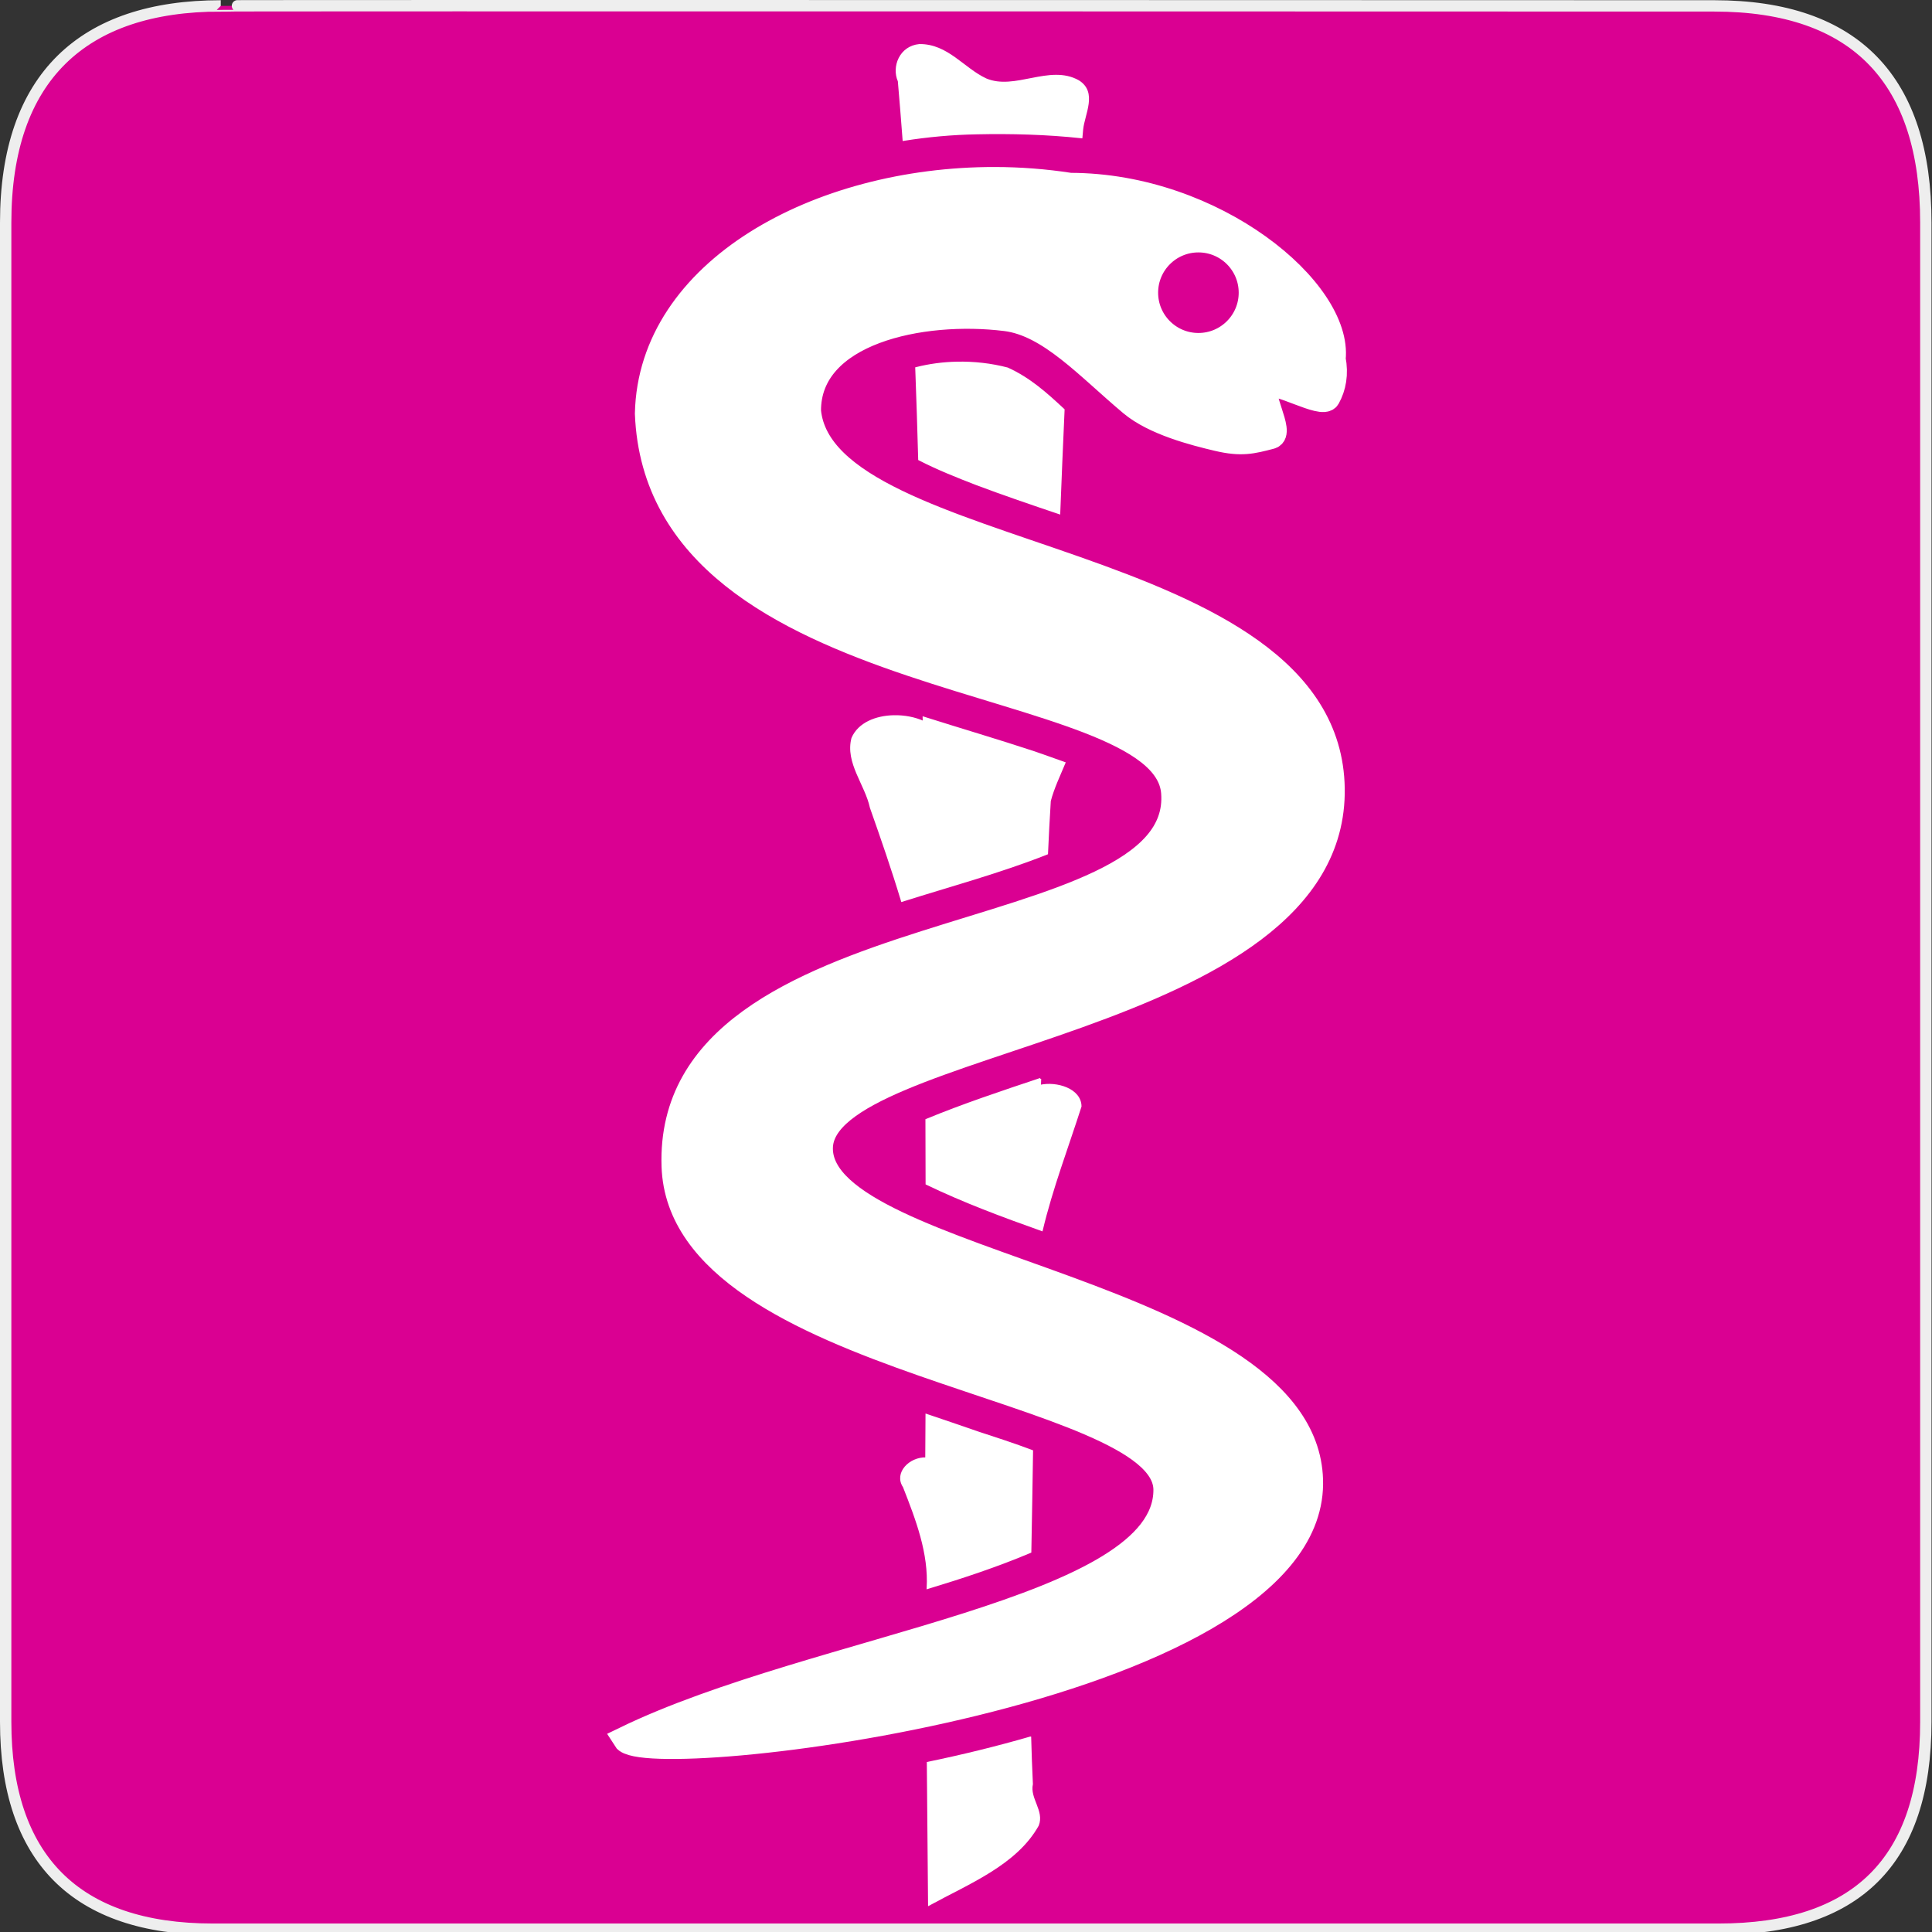 <?xml version="1.0" encoding="UTF-8" standalone="no"?>
<svg xmlns="http://www.w3.org/2000/svg" xmlns:sodipodi="http://sodipodi.sourceforge.net/DTD/sodipodi-0.dtd" xmlns:inkscape="http://www.inkscape.org/namespaces/inkscape" version="1.0" width="580" height="580">
 <rect width="100%" height="100%" fill="#333333" stroke="none"/>
 <defs id="defs4">
  <symbol viewBox="244.5 110 489 219.9" id="symbol-university">
   <path id="path4460" d="M79,43l57,119c0,0,21-96,104-96s124,106,124,106l43-133l82-17L0,17L79,43z"/>
   <path id="path4462" d="M94,176l-21,39" stroke-width="20" stroke="#000000" fill="none"/>
   <path id="path4464" d="M300,19c0,10.5-22.6,19-50.5,19S199,29.5,199,19s22.6-19,50.5-19S300,8.5,300,19z"/>
   <path id="path4466" d="M112,216l-16-38L64,88c0,0-9-8-4-35s16-24,16-24" stroke-width="20" stroke="#000000" ill="none"/>
  </symbol>
  <marker id="Arrow2Lend" refX="0.0" refY="0.0" orient="auto" inkscape:stockid="Arrow2Lend">
   <path transform="scale(1.1) rotate(180) translate(1,0)" d="M 8.719,4.034 L -2.207,0.016 L 8.719,-4.002 C 6.973,-1.63 6.983,1.616 8.719,4.034 z " id="path4137" fill-rule="evenodd" stroke-linejoin="round" stroke-width=".625"/>
  </marker>
  <marker id="Arrow1Mend" refX="0.0" refY="0.0" orient="auto" inkscape:stockid="Arrow1Mend">
   <path transform="scale(0.4) rotate(180) translate(10,0)" d="M 0.0,0.0 L 5.0,-5.0 L -12.5,0.0 L 5.0,5.0 L 0.0,0.0 z " id="path4125" fill-rule="evenodd" stroke="#000000" stroke-width="1.25"/>
  </marker>
  <marker id="TriangleOutL" refX="0.0" refY="0.0" orient="auto" inkscape:stockid="TriangleOutL">
   <path transform="scale(0.8)" d="M 5.77,0.0 L -2.88,5.0 L -2.88,-5.0 L 5.77,0.0 z " id="path4214" fill-rule="evenodd" stroke="#000000" stroke-width="1.25"/>
  </marker>
  <marker id="Arrow1Lend" refX="0.0" refY="0.0" orient="auto" inkscape:stockid="Arrow1Lend">
   <path transform="scale(0.8) rotate(180) translate(12.5,0)" d="M 0.0,0.0 L 5.0,-5.0 L -12.5,0.0 L 5.0,5.0 L 0.0,0.0 z " id="path4119" fill-rule="evenodd" stroke="#000000" stroke-width="1.25"/>
  </marker>
  <marker id="Tail" refX="0.0" refY="0.0" orient="auto" inkscape:stockid="Tail">
   <g transform="scale(-1.2)" id="g4152">
    <path d="M -3.805,-3.959 L 0.544,0" id="path4154" fill="none" fill-rule="evenodd" stroke="#000000" stroke-linecap="round" stroke-width=".8"/>
    <path d="M -1.287,-3.959 L 3.062,0" id="path4156" fill="none" fill-rule="evenodd" stroke="#000000" stroke-linecap="round" stroke-width=".8"/>
    <path d="M 1.305,-3.959 L 5.654,0" id="path4158" fill="none" fill-rule="evenodd" stroke="#000000" stroke-linecap="round" stroke-width=".8"/>
    <path d="M -3.805,4.178 L 0.544,0.22" id="path4160" fill="none" fill-rule="evenodd" stroke="#000000" stroke-linecap="round" stroke-width=".8"/>
    <path d="M -1.287,4.178 L 3.062,0.22" id="path4162" fill="none" fill-rule="evenodd" stroke="#000000" stroke-linecap="round" stroke-width=".8"/>
    <path d="M 1.305,4.178 L 5.654,0.22" id="path4164" fill="none" fill-rule="evenodd" stroke="#000000" stroke-linecap="round" stroke-width=".8"/>
   </g>
  </marker>
  <marker id="Arrow1Sstart" refX="0.0" refY="0.0" orient="auto" inkscape:stockid="Arrow1Sstart">
   <path transform="scale(0.2) translate(6,0)" d="M 0.0,0.0 L 5.0,-5.0 L -12.5,0.0 L 5.0,5.0 L 0.0,0.0 z " id="path4128" fill-rule="evenodd" stroke="#000000" stroke-width="1.25"/>
  </marker>
  <marker id="Arrow1Send" refX="0.0" refY="0.0" orient="auto" inkscape:stockid="Arrow1Send">
   <path transform="scale(0.2) rotate(180) translate(6,0)" d="M 0.0,0.0 L 5.0,-5.0 L -12.5,0.0 L 5.0,5.0 L 0.0,0.0 z " id="path4131" fill-rule="evenodd" stroke="#000000" stroke-width="1.25"/>
  </marker>
  <marker id="SemiCircleOut" refX="0.0" refY="0.0" orient="auto" inkscape:stockid="SemiCircleOut">
   <path transform="scale(0.6) translate(7.125,0.763)" d="M -2.5,-0.809 C -2.5,1.951 -4.74,4.191 -7.5,4.191 L -7.5,-5.809 C -4.74,-5.809 -2.5,-3.569 -2.5,-0.809 z " id="path4235" fill-rule="evenodd" stroke="#000000" stroke-width="1.25"/>
  </marker>
  <marker id="Arrow2Send" refX="0.0" refY="0.0" orient="auto" inkscape:stockid="Arrow2Send">
   <path transform="scale(0.3) rotate(180) translate(-2.3,0)" d="M 8.719,4.034 L -2.207,0.016 L 8.719,-4.002 C 6.973,-1.63 6.983,1.616 8.719,4.034 z " id="path4149" fill-rule="evenodd" stroke-linejoin="round" stroke-width=".625"/>
  </marker>
  <marker id="TriangleOutS" refX="0.0" refY="0.0" orient="auto" inkscape:stockid="TriangleOutS">
   <path transform="scale(0.2)" d="M 5.77,0.0 L -2.88,5.0 L -2.88,-5.0 L 5.77,0.0 z " id="path4220" fill-rule="evenodd" stroke="#000000" stroke-width="1.25"/>
  </marker>
  <marker id="CurveIn" refX="0.0" refY="0.0" orient="auto" inkscape:stockid="CurveIn">
   <path transform="scale(0.6)" d="M 4.625,-5.046 C 1.865,-5.046 -0.375,-2.806 -0.375,-0.046 C -0.375,2.714 1.865,4.954 4.625,4.954" id="path4238" fill="none" fill-rule="evenodd" stroke="#000000" stroke-width="1.25"/>
  </marker>
  <marker orient="auto" id="InfiniteLineStart" inkscape:stockid="InfiniteLineStart">
   <g transform="translate(-13,0)" id="g4298">
    <circle cx="3" r=".8" id="circle4300"/>
    <circle cx="6.5" r=".8" id="circle4302"/>
    <circle cx="10" r=".8" id="circle4304"/>
   </g>
  </marker>
  <marker id="StopS" refX="0.0" refY="0.0" orient="auto" inkscape:stockid="StopS">
   <path transform="scale(0.2)" d="M 0.0,5.65 L 0.0,-5.65" id="path4229" fill="none" fill-rule="evenodd" stroke="#000000" fill-opacity=".75" stroke-width="1.25"/>
  </marker>
  <marker id="Arrow2Sstart" refX="0.0" refY="0.0" orient="auto" inkscape:stockid="Arrow2Sstart">
   <path transform="scale(0.3) translate(-2.3,0)" d="M 8.719,4.034 L -2.207,0.016 L 8.719,-4.002 C 6.973,-1.63 6.983,1.616 8.719,4.034 z " id="path4146" fill-rule="evenodd" stroke-linejoin="round" stroke-width=".625"/>
  </marker>
  <marker id="DiamondS" refX="0.0" refY="0.0" orient="auto" inkscape:stockid="DiamondS">
   <path transform="scale(0.2)" d="M 0,-7.071 L -7.071,0 L 0,7.071 L 7.071,0 L 0,-7.071 z " id="path4202" fill-rule="evenodd" stroke="#000000" stroke-width="1.25"/>
  </marker>
  <marker orient="auto" id="RazorWire" inkscape:stockid="RazorWire">
       style="overflow:visible"&gt;
         <path d="M 0.023,-0.74 L 0.023,0.697 L -7.759,3.01 L 10.679,3.01 L 3.491,0.697 L 3.491,-0.74 L 10.741,-2.896 L -7.727,-2.896 L 0.023,-0.74 z " transform="scale(0.8,0.8)" id="path4286" fill="#808080" fill-rule="evenodd" stroke="#000000" stroke-width=".125"/></marker>
 </defs>
 <g id="g1327">
  <path d="M 66.275,1.768 C 24.94,1.768 1.704,23.139 1.704,66.804 L 1.704,516.927 C 1.704,557.771 22.599,579.156 63.896,579.156 L 515.92,579.156 C 557.227,579.156 578.149,558.841 578.149,516.927 L 578.149,66.804 C 578.149,24.203 557.227,1.768 514.628,1.768 C 514.624,1.768 66.133,1.625 66.275,1.768 z " id="path1329" fill="#DA0092" stroke="#eee" stroke-width="3.408"/>
 </g>
 <path d="m -732.625,360.281 c -3.157,0.05 -5.962,1.585 -8.344,5.375 9.928,97.459 14.025,234.331 15.75,387.156 l -6.188,-7.656 c -11.55,-7.262 -44.058,-6.147 -34.875,15.812 7.601,18.176 28.796,73.092 42.031,132 0.345,88.639 0.295,180.007 0.406,270.219 -1.907,-1.648 -17.841,-2.279 -14.156,6.531 2.592,6.197 9.038,22.865 14.25,42.187 0.145,67.225 0.419,133.403 1.125,196.844 0,0 65.778,-30.807 49,-46.938 -4.472,-4.3 -3.298,-145.101 0.719,-318.156 6.829,-36.201 20.68,-72.14 25.312,-83.219 5.039,-12.049 -17.268,-10.961 -19.125,-8.656 l -4,4.969 c 1.525,-56.631 3.281,-114.67 5.188,-171.125 5.782,-16.19 10.802,-28.825 13.75,-35.875 4.453,-10.648 -2.817,-15.657 -11.875,-17.531 6.613,-182.735 14.551,-335.768 20.656,-342.062 4.513,-20.095 -22.649,-9.484 -43.938,-8.281 -15.809,0.893 -33.303,-21.789 -45.688,-21.594 z" id="path2885" sodipodi:nodetypes="ccccsccsccscscccsccsc" opacity=".716" fill="#6800ff" stroke="#000000"/>
 <path id="path3807" d="m -704.25,435.062 c -54.951,-0.069 -99.68,31.034 -101.031,101.062 1.237,94.257 170.307,118.99 171.469,213.312 1.162,94.322 -162.201,152.838 -163.312,245.969 -1.111,93.131 159.417,117.117 161.281,175.531 1.864,58.414 -114.782,113.079 -187.812,153.094 7.742,14.088 225.772,-67.361 230.656,-150.031 4.884,-82.671 -149.37,-121.177 -152.062,-183.719 -2.693,-62.542 165.666,-126.67 164.312,-253.094 -1.354,-126.424 -157.393,-135.666 -163.281,-202.094 -2.296,-17.648 8.611,-34.124 25.5,-33.688 16.889,0.436 20.946,11.583 37.594,27.344 8.701,8.237 23.847,12.648 32.844,15.031 8.996,2.383 12.971,1.236 20.156,-0.875 4.792,-1.408 -5.316,-18.969 -1.344,-22.094 3.395,-2.67 21.04,9.334 23,5.344 2.246,-4.573 3.174,-10.097 2.062,-16.594 2.718,-29.24 -45.081,-74.431 -100.031,-74.5 z m 49.781,31.156 c 6.81,0.102 12.482,6.546 11.281,13.438 -0.807,9.213 -13.702,13.403 -19.812,6.531 -7.077,-6.407 -2.349,-19.465 7.156,-19.906 0.462,-0.051 0.921,-0.069 1.375,-0.062 z" opacity=".644" fill="#6800ff" stroke="#000000" stroke-width="10.2"/>
 <g id="g3968" transform="matrix(0.789,0,0,0.699,-395.862,-81.603)">
  <path d="m 851.539,136.02 c -7.279,0.768 -10.241,9.43 -7.844,15.562 0.649,8.429 1.252,16.868 1.812,25.312 9.239,-1.667 18.578,-2.622 27.875,-2.812 13.145,-0.326 26.574,0.094 39.844,1.688 0.094,-1.146 0.185,-2.291 0.281,-3.438 0.574,-6.601 5.516,-15.903 -1.5,-20.812 -10.923,-6.913 -24.058,4.548 -35.188,-0.781 -8.613,-4.538 -14.63,-14.847 -25.281,-14.719 z m 14.187,136.406 c -5.217,0.13 -10.405,0.914 -15.406,2.344 0.443,13.12 0.805,26.231 1.125,39.344 7.078,4.115 14.674,7.515 22.031,10.719 10.247,4.359 20.767,8.384 31.313,12.406 0.511,-14.858 1.053,-29.709 1.656,-44.562 -6.441,-6.796 -12.977,-13.46 -21.406,-17.75 -6.184,-1.823 -12.757,-2.664 -19.313,-2.5 z m -23.937,151.844 c -6.718,0.161 -13.301,3.066 -15.75,9.531 -2.43,10.495 5.144,19.838 7.031,29.812 4.155,13.278 8.247,26.633 11.844,40.094 18.498,-6.604 37.354,-12.329 55.219,-20.312 0.303,-7.559 0.63,-15.108 1.062,-22.656 1.273,-5.524 3.589,-10.918 5.594,-16.375 -3.838,-1.593 -7.721,-3.053 -11.438,-4.562 -13.843,-5.167 -28.093,-9.885 -42.219,-14.938 0.006,0.635 0.026,1.272 0.031,1.906 -3.264,-1.712 -7.344,-2.597 -11.375,-2.5 z m 55.75,155.812 c -14.606,5.504 -29.201,10.993 -43.344,17.563 0.022,9.188 0.042,18.373 0.062,27.562 14.079,7.665 28.913,13.905 43.875,19.906 3.801,-18.007 9.739,-35.546 14.75,-53.188 -0.049,-7.438 -9.21,-10.516 -15.438,-8.906 0.031,-0.979 0.064,-1.958 0.094,-2.938 z m -43.313,144.25 c -0.024,6.232 -0.057,12.457 -0.094,18.688 -6.195,-0.279 -11.995,6.396 -8.5,12.281 4.898,14.099 9.805,28.505 9.031,43.531 13.3,-4.558 26.462,-9.457 39.125,-15.5 0.22,-14.494 0.487,-28.977 0.656,-43.469 -6.803,-2.895 -13.784,-5.464 -20.688,-8 -6.446,-2.537 -12.978,-5.03 -19.531,-7.531 z m 39.5,138.594 c -12.822,4.18 -25.844,7.784 -39,10.844 0.129,20.345 0.285,40.687 0.469,61.031 15.142,-9.345 33.165,-17.379 41.438,-34.125 2.152,-6.153 -3.469,-11.454 -2.25,-17.688 -0.281,-6.69 -0.501,-13.37 -0.656,-20.062 z" id="path3964" fill="#ffffff" stroke="#ffffff" stroke-width=".705"/>
  <path d="M 298.219 53.875 C 245.307 53.826 195.026 81.279 194.094 124.094 C 197.484 209.921 349.087 200.552 352 237.812 C 355.82 286.678 199.51 272.066 202.094 349.969 C 204.05 409.98 349.586 415.576 349.688 447.094 C 349.801 483.624 244.998 493.947 187.406 521.906 C 193.512 531.75 392.399 508.875 393.031 445.406 C 393.608 387.544 245.656 380.039 245.938 344.562 C 246.206 310.801 400.599 308.161 399.531 236.625 C 398.464 165.089 247.018 169.79 242.375 123.375 C 242.174 99.634 276.202 92.405 301.594 95.562 C 314.787 97.203 326.184 110.081 339.312 121.094 C 346.174 126.849 358.124 129.929 365.219 131.594 C 372.313 133.259 375.428 132.444 381.094 130.969 C 384.873 129.985 376.899 117.715 380.031 115.531 C 382.708 113.666 396.642 122.07 398.188 119.281 C 399.959 116.086 400.689 112.227 399.812 107.688 C 401.956 87.257 364.24 55.673 320.906 55.625 C 313.377 54.46 305.778 53.882 298.219 53.875 z M 359.406 71.938 C 368.175 71.938 375.281 79.044 375.281 87.812 C 375.281 96.581 368.175 103.688 359.406 103.688 C 350.637 103.688 343.531 96.581 343.531 87.812 C 343.531 79.044 350.637 71.938 359.406 71.938 z " transform="matrix(1.268,0,0,1.431,501.984,116.789)" id="path3966" fill="#ffffff" stroke="#ffffff" stroke-width="7.571"/>
 </g>
</svg>
